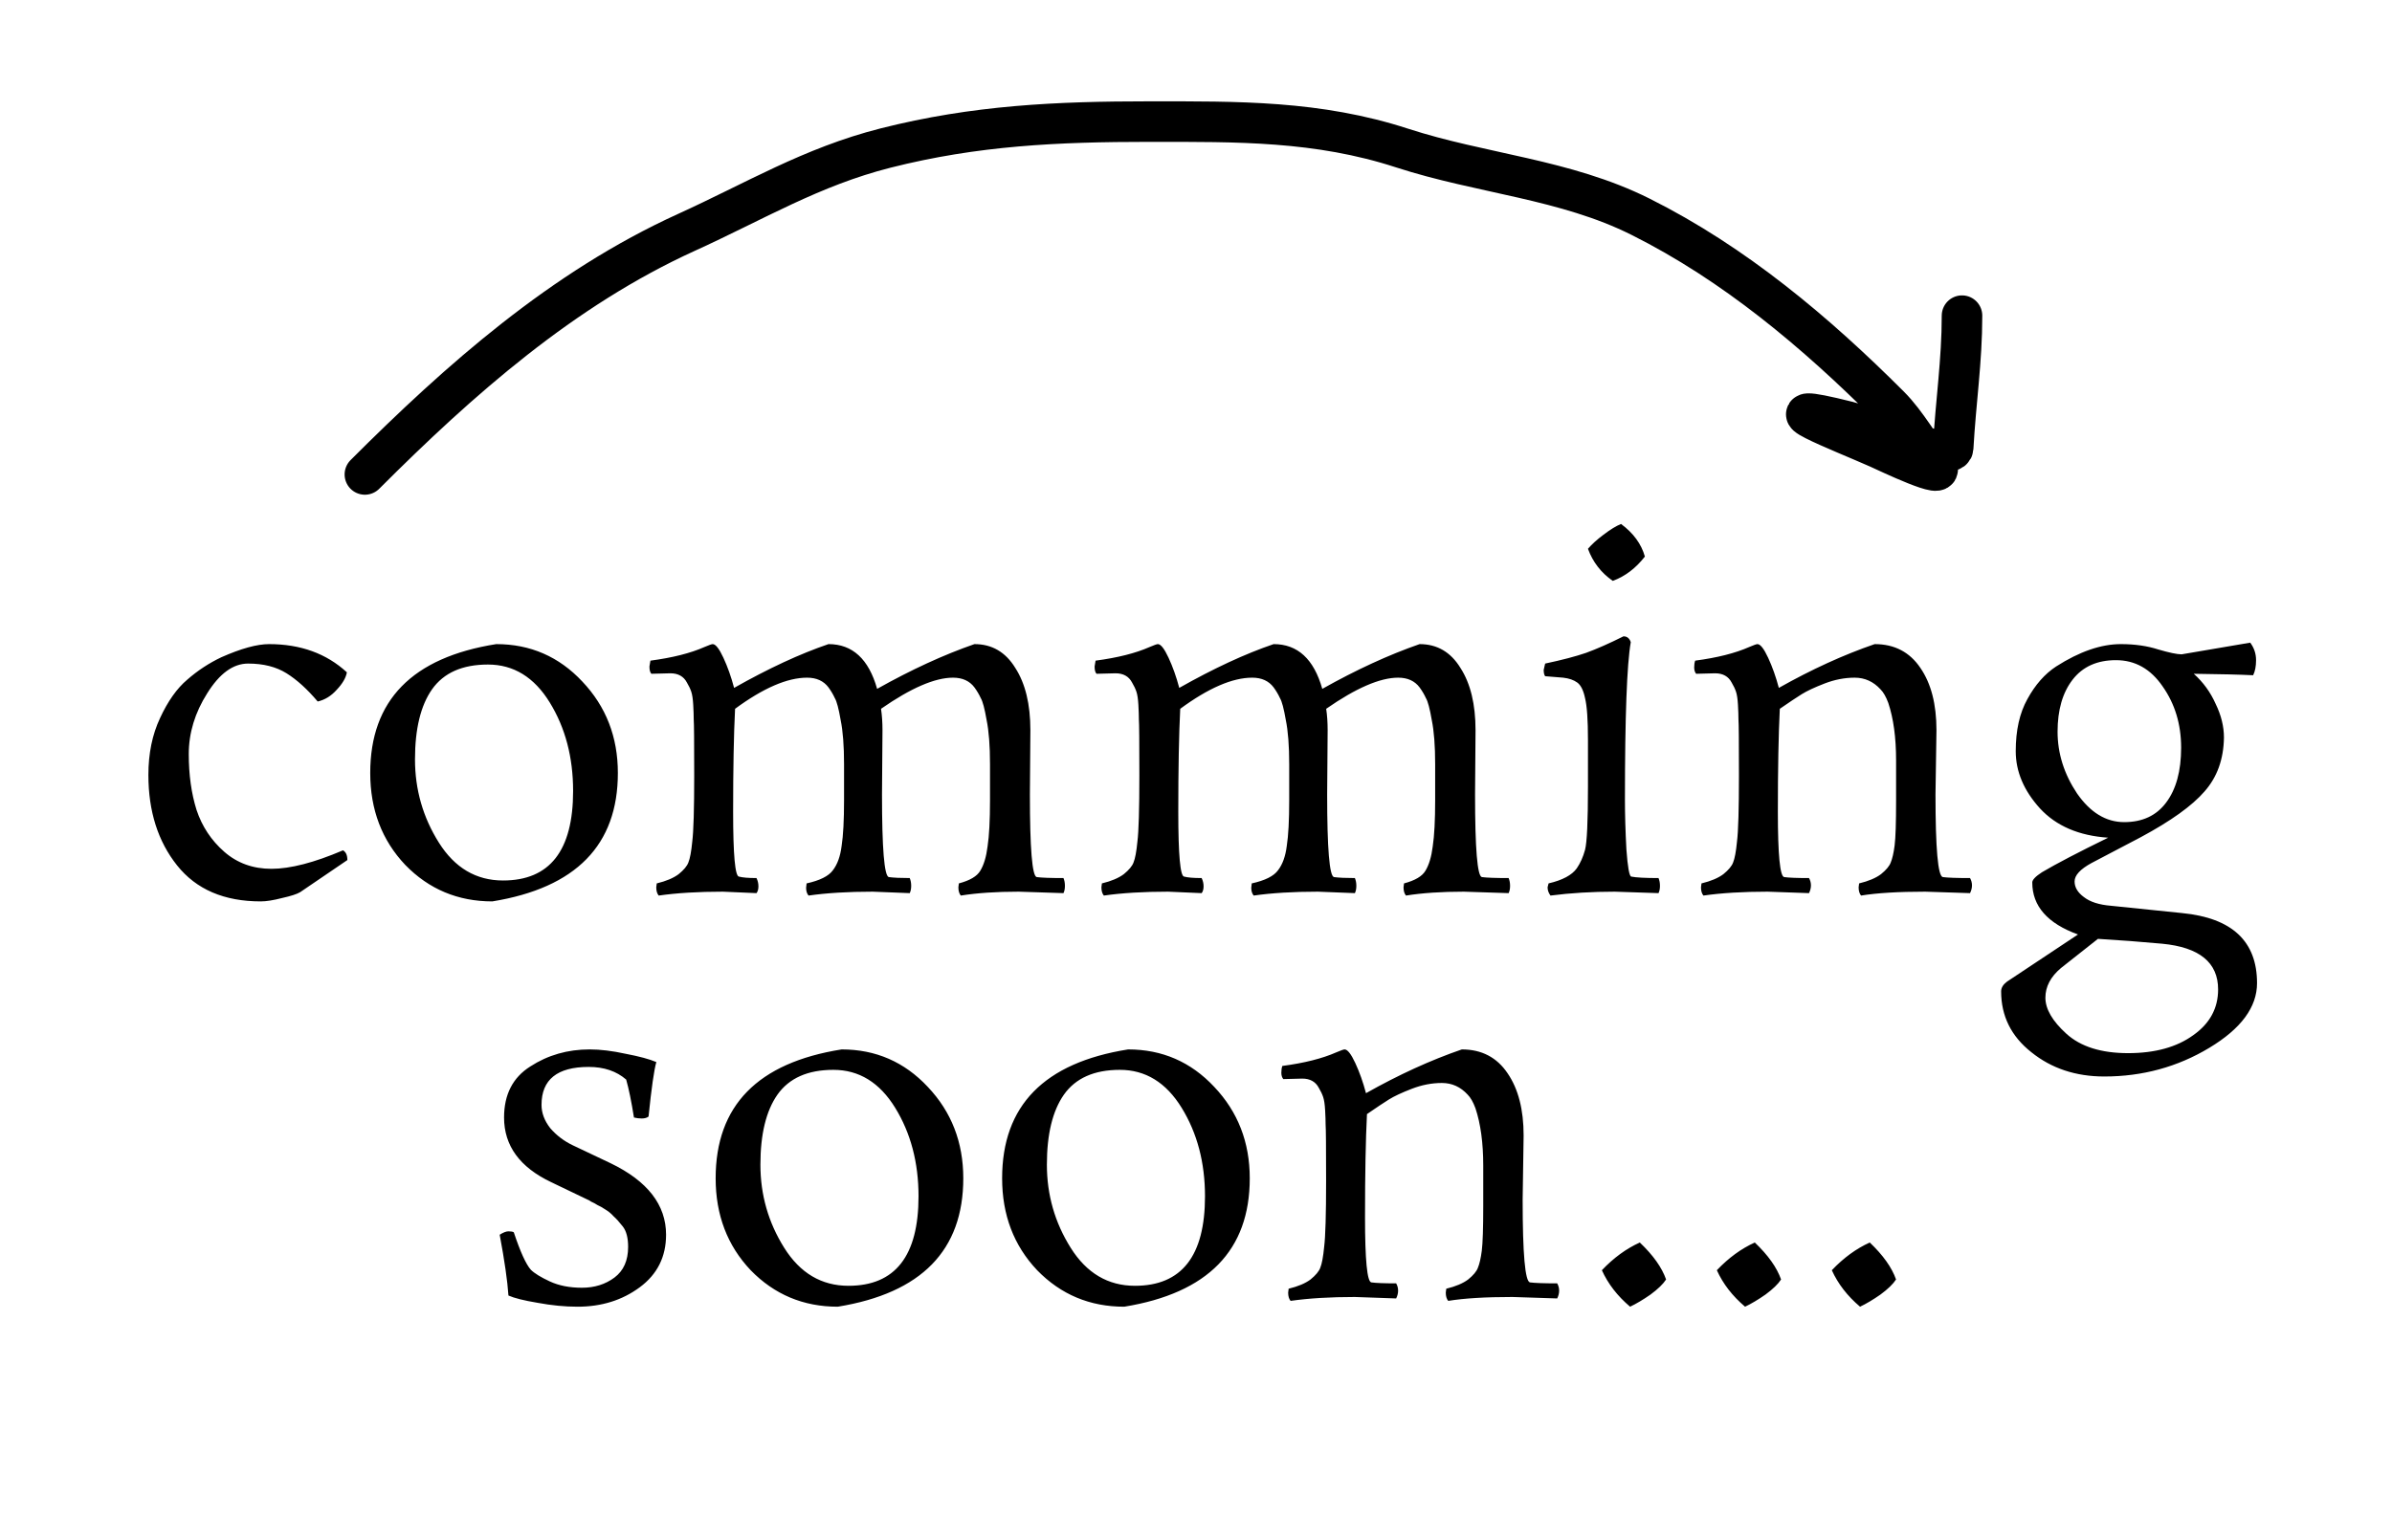 <svg width="59" height="38" viewBox="0 0 59 38" fill="none" xmlns="http://www.w3.org/2000/svg">
<path d="M9 11.706C11.339 9.366 13.879 7.121 16.932 5.733C18.618 4.967 20.02 4.115 21.841 3.653C24.055 3.092 26.08 3 28.358 3C30.529 3 32.502 2.975 34.585 3.653C36.534 4.287 38.609 4.419 40.462 5.346C42.778 6.504 44.786 8.195 46.604 10.013C47.049 10.458 47.336 11.029 47.741 11.488C48.106 11.902 46.53 11.144 46.326 11.053C45.458 10.667 43.27 9.824 45.577 10.4C45.963 10.497 48.157 11.406 48.176 11.053C48.24 9.898 48.394 8.915 48.394 7.788" stroke="black" stroke-linecap="round"/>
<path d="M6.636 15.892C7.412 15.892 8.052 16.124 8.556 16.588C8.532 16.724 8.448 16.868 8.304 17.02C8.168 17.172 8.012 17.268 7.836 17.308C7.58 17.004 7.324 16.772 7.068 16.612C6.812 16.452 6.496 16.372 6.12 16.372C5.752 16.372 5.416 16.616 5.112 17.104C4.808 17.584 4.656 18.084 4.656 18.604C4.656 19.116 4.72 19.576 4.848 19.984C4.984 20.392 5.212 20.736 5.532 21.016C5.852 21.296 6.24 21.436 6.696 21.436C7.16 21.436 7.748 21.284 8.46 20.98C8.532 21.02 8.568 21.1 8.568 21.22L7.404 22.012C7.324 22.06 7.176 22.108 6.96 22.156C6.744 22.212 6.568 22.24 6.432 22.24C5.528 22.24 4.84 21.944 4.368 21.352C3.896 20.76 3.66 20.016 3.66 19.12C3.66 18.592 3.756 18.124 3.948 17.716C4.14 17.3 4.364 16.984 4.62 16.768C4.876 16.544 5.156 16.36 5.46 16.216C5.948 16 6.34 15.892 6.636 15.892ZM15.24 19.072C15.24 20.848 14.208 21.904 12.144 22.24C11.296 22.24 10.58 21.94 9.996 21.34C9.42 20.732 9.132 19.976 9.132 19.072C9.132 17.28 10.168 16.22 12.24 15.892C13.08 15.892 13.788 16.2 14.364 16.816C14.948 17.432 15.24 18.184 15.24 19.072ZM12.408 21.724C13.56 21.724 14.136 20.988 14.136 19.516C14.136 18.684 13.944 17.956 13.56 17.332C13.176 16.708 12.668 16.396 12.036 16.396C11.404 16.396 10.944 16.6 10.656 17.008C10.376 17.408 10.236 17.984 10.236 18.736C10.236 19.48 10.432 20.164 10.824 20.788C11.216 21.412 11.744 21.724 12.408 21.724ZM18.659 22.036L17.831 22C17.223 22 16.695 22.032 16.247 22.096C16.207 22.048 16.187 21.98 16.187 21.892L16.199 21.796C16.431 21.74 16.611 21.664 16.739 21.568C16.867 21.464 16.947 21.368 16.979 21.28C17.019 21.184 17.051 21.012 17.075 20.764C17.107 20.508 17.123 19.964 17.123 19.132C17.123 18.3 17.119 17.84 17.111 17.752C17.111 17.656 17.107 17.536 17.099 17.392C17.091 17.248 17.075 17.14 17.051 17.068C17.027 16.996 16.991 16.92 16.943 16.84C16.863 16.688 16.727 16.612 16.535 16.612L16.067 16.624C16.035 16.592 16.019 16.532 16.019 16.444L16.043 16.3C16.587 16.228 17.031 16.116 17.375 15.964C17.487 15.916 17.555 15.892 17.579 15.892C17.651 15.892 17.739 16.004 17.843 16.228C17.947 16.452 18.035 16.7 18.107 16.972C18.955 16.492 19.731 16.132 20.435 15.892C21.027 15.892 21.427 16.26 21.635 16.996C22.475 16.524 23.275 16.156 24.035 15.892C24.467 15.892 24.803 16.088 25.043 16.48C25.291 16.864 25.415 17.376 25.415 18.016L25.403 19.6C25.403 20.936 25.459 21.616 25.571 21.64C25.691 21.656 25.911 21.664 26.231 21.664C26.255 21.72 26.267 21.784 26.267 21.856C26.267 21.928 26.255 21.988 26.231 22.036L25.127 22C24.575 22 24.099 22.032 23.699 22.096C23.659 22.048 23.639 21.98 23.639 21.892L23.651 21.796C23.923 21.724 24.099 21.62 24.179 21.484C24.267 21.34 24.327 21.14 24.359 20.884C24.399 20.62 24.419 20.24 24.419 19.744V18.856C24.419 18.4 24.391 18.036 24.335 17.764C24.287 17.484 24.239 17.304 24.191 17.224C24.151 17.136 24.099 17.048 24.035 16.96C23.915 16.8 23.739 16.72 23.507 16.72C23.059 16.72 22.467 16.976 21.731 17.488C21.755 17.648 21.767 17.824 21.767 18.016C21.767 18.016 21.763 18.544 21.755 19.6C21.755 20.936 21.811 21.616 21.923 21.64C22.043 21.656 22.215 21.664 22.439 21.664C22.463 21.72 22.475 21.784 22.475 21.856C22.475 21.928 22.463 21.988 22.439 22.036L21.527 22C20.919 22 20.391 22.032 19.943 22.096C19.903 22.048 19.883 21.984 19.883 21.904L19.895 21.796C20.223 21.724 20.439 21.616 20.543 21.472C20.655 21.328 20.727 21.128 20.759 20.872C20.799 20.616 20.819 20.24 20.819 19.744V18.856C20.819 18.4 20.791 18.036 20.735 17.764C20.687 17.484 20.639 17.304 20.591 17.224C20.551 17.136 20.499 17.048 20.435 16.96C20.315 16.8 20.139 16.72 19.907 16.72C19.419 16.72 18.827 16.976 18.131 17.488C18.099 18.12 18.083 18.968 18.083 20.032C18.083 21.088 18.131 21.62 18.227 21.628C18.315 21.652 18.459 21.664 18.659 21.664C18.691 21.728 18.707 21.796 18.707 21.868C18.707 21.94 18.691 21.996 18.659 22.036ZM29.639 22.036L28.811 22C28.203 22 27.675 22.032 27.227 22.096C27.187 22.048 27.167 21.98 27.167 21.892L27.179 21.796C27.411 21.74 27.591 21.664 27.719 21.568C27.847 21.464 27.927 21.368 27.959 21.28C27.999 21.184 28.031 21.012 28.055 20.764C28.087 20.508 28.103 19.964 28.103 19.132C28.103 18.3 28.099 17.84 28.091 17.752C28.091 17.656 28.087 17.536 28.079 17.392C28.071 17.248 28.055 17.14 28.031 17.068C28.007 16.996 27.971 16.92 27.923 16.84C27.843 16.688 27.707 16.612 27.515 16.612L27.047 16.624C27.015 16.592 26.999 16.532 26.999 16.444L27.023 16.3C27.567 16.228 28.011 16.116 28.355 15.964C28.467 15.916 28.535 15.892 28.559 15.892C28.631 15.892 28.719 16.004 28.823 16.228C28.927 16.452 29.015 16.7 29.087 16.972C29.935 16.492 30.711 16.132 31.415 15.892C32.007 15.892 32.407 16.26 32.615 16.996C33.455 16.524 34.255 16.156 35.015 15.892C35.447 15.892 35.783 16.088 36.023 16.48C36.271 16.864 36.395 17.376 36.395 18.016L36.383 19.6C36.383 20.936 36.439 21.616 36.551 21.64C36.671 21.656 36.891 21.664 37.211 21.664C37.235 21.72 37.247 21.784 37.247 21.856C37.247 21.928 37.235 21.988 37.211 22.036L36.107 22C35.555 22 35.079 22.032 34.679 22.096C34.639 22.048 34.619 21.98 34.619 21.892L34.631 21.796C34.903 21.724 35.079 21.62 35.159 21.484C35.247 21.34 35.307 21.14 35.339 20.884C35.379 20.62 35.399 20.24 35.399 19.744V18.856C35.399 18.4 35.371 18.036 35.315 17.764C35.267 17.484 35.219 17.304 35.171 17.224C35.131 17.136 35.079 17.048 35.015 16.96C34.895 16.8 34.719 16.72 34.487 16.72C34.039 16.72 33.447 16.976 32.711 17.488C32.735 17.648 32.747 17.824 32.747 18.016C32.747 18.016 32.743 18.544 32.735 19.6C32.735 20.936 32.791 21.616 32.903 21.64C33.023 21.656 33.195 21.664 33.419 21.664C33.443 21.72 33.455 21.784 33.455 21.856C33.455 21.928 33.443 21.988 33.419 22.036L32.507 22C31.899 22 31.371 22.032 30.923 22.096C30.883 22.048 30.863 21.984 30.863 21.904L30.875 21.796C31.203 21.724 31.419 21.616 31.523 21.472C31.635 21.328 31.707 21.128 31.739 20.872C31.779 20.616 31.799 20.24 31.799 19.744V18.856C31.799 18.4 31.771 18.036 31.715 17.764C31.667 17.484 31.619 17.304 31.571 17.224C31.531 17.136 31.479 17.048 31.415 16.96C31.295 16.8 31.119 16.72 30.887 16.72C30.399 16.72 29.807 16.976 29.111 17.488C29.079 18.12 29.063 18.968 29.063 20.032C29.063 21.088 29.111 21.62 29.207 21.628C29.295 21.652 29.439 21.664 29.639 21.664C29.671 21.728 29.687 21.796 29.687 21.868C29.687 21.94 29.671 21.996 29.639 22.036ZM40.908 22.036L39.828 22C39.268 22 38.74 22.032 38.244 22.096C38.196 22.032 38.172 21.964 38.172 21.892L38.196 21.796C38.54 21.716 38.772 21.592 38.892 21.424C38.98 21.296 39.048 21.144 39.096 20.968C39.144 20.784 39.168 20.264 39.168 19.408V18.256C39.168 17.76 39.144 17.416 39.096 17.224C39.056 17.032 38.992 16.904 38.904 16.84C38.816 16.776 38.7 16.736 38.556 16.72L38.112 16.684C38.088 16.652 38.076 16.6 38.076 16.528L38.112 16.372C38.528 16.284 38.864 16.196 39.12 16.108C39.384 16.012 39.692 15.876 40.044 15.7C40.132 15.7 40.192 15.748 40.224 15.844C40.128 16.388 40.08 17.684 40.08 19.732C40.08 20.1 40.092 20.508 40.116 20.956C40.148 21.396 40.188 21.62 40.236 21.628C40.356 21.652 40.58 21.664 40.908 21.664C40.932 21.72 40.944 21.784 40.944 21.856C40.944 21.928 40.932 21.988 40.908 22.036ZM39.78 14.332C39.492 14.132 39.288 13.868 39.168 13.54C39.264 13.428 39.392 13.312 39.552 13.192C39.72 13.064 39.864 12.976 39.984 12.928C40.288 13.152 40.484 13.42 40.572 13.732C40.348 14.02 40.084 14.22 39.78 14.332ZM42.304 16.612L41.836 16.624C41.804 16.584 41.788 16.532 41.788 16.468C41.788 16.404 41.796 16.348 41.812 16.3C42.356 16.228 42.8 16.116 43.144 15.964C43.256 15.916 43.324 15.892 43.348 15.892C43.42 15.892 43.508 16.004 43.612 16.228C43.716 16.452 43.804 16.7 43.876 16.972C44.684 16.516 45.472 16.156 46.24 15.892C46.728 15.892 47.104 16.088 47.368 16.48C47.632 16.864 47.764 17.376 47.764 18.016L47.74 19.6C47.74 20.936 47.8 21.616 47.92 21.64C48.04 21.656 48.264 21.664 48.592 21.664C48.624 21.72 48.64 21.78 48.64 21.844C48.64 21.908 48.624 21.972 48.592 22.036L47.488 22C46.824 22 46.296 22.032 45.904 22.096C45.864 22.048 45.844 21.98 45.844 21.892L45.856 21.796C46.088 21.74 46.268 21.664 46.396 21.568C46.524 21.464 46.604 21.368 46.636 21.28C46.676 21.184 46.708 21.044 46.732 20.86C46.756 20.668 46.768 20.3 46.768 19.756V18.76C46.768 18.2 46.704 17.728 46.576 17.344C46.52 17.192 46.456 17.08 46.384 17.008C46.208 16.816 45.996 16.72 45.748 16.72C45.5 16.72 45.252 16.768 45.004 16.864C44.756 16.96 44.568 17.048 44.44 17.128C44.312 17.208 44.132 17.328 43.9 17.488C43.868 18.12 43.852 18.968 43.852 20.032C43.852 21.088 43.904 21.624 44.008 21.64C44.12 21.656 44.324 21.664 44.62 21.664C44.652 21.72 44.668 21.78 44.668 21.844C44.668 21.908 44.652 21.972 44.62 22.036L43.6 22C42.992 22 42.464 22.032 42.016 22.096C41.976 22.048 41.956 21.98 41.956 21.892L41.968 21.796C42.2 21.74 42.38 21.664 42.508 21.568C42.636 21.464 42.716 21.368 42.748 21.28C42.788 21.184 42.82 21.012 42.844 20.764C42.876 20.508 42.892 19.964 42.892 19.132C42.892 18.3 42.888 17.84 42.88 17.752C42.88 17.656 42.876 17.536 42.868 17.392C42.86 17.248 42.844 17.14 42.82 17.068C42.796 16.996 42.76 16.92 42.712 16.84C42.632 16.688 42.496 16.612 42.304 16.612ZM51.591 21.292C51.311 21.444 51.171 21.596 51.171 21.748C51.171 21.892 51.247 22.02 51.399 22.132C51.551 22.252 51.775 22.324 52.071 22.348L53.823 22.528C55.055 22.648 55.671 23.224 55.671 24.256C55.671 24.848 55.279 25.38 54.495 25.852C53.711 26.324 52.847 26.56 51.903 26.56C51.199 26.56 50.599 26.36 50.103 25.96C49.607 25.568 49.359 25.068 49.359 24.46C49.359 24.372 49.407 24.292 49.503 24.22L51.255 23.056C50.503 22.784 50.127 22.356 50.127 21.772C50.127 21.708 50.207 21.624 50.367 21.52C50.719 21.312 51.263 21.028 51.999 20.668C51.279 20.62 50.719 20.38 50.319 19.948C49.919 19.508 49.719 19.036 49.719 18.532C49.719 18.02 49.815 17.592 50.007 17.248C50.199 16.896 50.435 16.628 50.715 16.444C51.291 16.076 51.823 15.892 52.311 15.892C52.655 15.892 52.963 15.936 53.235 16.024C53.507 16.104 53.699 16.144 53.811 16.144L55.503 15.856C55.599 15.984 55.647 16.128 55.647 16.288C55.647 16.44 55.623 16.564 55.575 16.66C55.255 16.644 54.767 16.632 54.111 16.624C54.343 16.832 54.523 17.08 54.651 17.368C54.787 17.648 54.855 17.924 54.855 18.196C54.847 18.732 54.687 19.176 54.375 19.528C54.071 19.88 53.547 20.256 52.803 20.656L51.591 21.292ZM50.451 24.616C50.451 24.896 50.623 25.192 50.967 25.504C51.319 25.824 51.827 25.984 52.491 25.984C53.155 25.984 53.691 25.836 54.099 25.54C54.507 25.252 54.711 24.876 54.711 24.412C54.711 23.748 54.251 23.372 53.331 23.284C52.811 23.236 52.283 23.196 51.747 23.164L50.835 23.884C50.579 24.1 50.451 24.344 50.451 24.616ZM50.751 18.052C50.751 18.588 50.911 19.096 51.231 19.576C51.559 20.048 51.947 20.284 52.395 20.284C52.843 20.284 53.187 20.124 53.427 19.804C53.675 19.476 53.799 19.024 53.799 18.448C53.799 17.872 53.647 17.368 53.343 16.936C53.047 16.504 52.663 16.288 52.191 16.288C51.727 16.288 51.371 16.448 51.123 16.768C50.875 17.088 50.751 17.516 50.751 18.052ZM15.445 26.636C15.205 26.428 14.897 26.324 14.521 26.324C13.745 26.324 13.357 26.636 13.357 27.26C13.357 27.46 13.429 27.652 13.573 27.836C13.725 28.012 13.909 28.152 14.125 28.256L15.061 28.7C15.973 29.14 16.429 29.728 16.429 30.464C16.429 31.008 16.213 31.44 15.781 31.76C15.349 32.08 14.837 32.24 14.245 32.24C13.933 32.24 13.605 32.208 13.261 32.144C12.925 32.088 12.685 32.028 12.541 31.964C12.517 31.604 12.445 31.104 12.325 30.464C12.413 30.408 12.485 30.38 12.541 30.38C12.605 30.38 12.649 30.388 12.673 30.404C12.833 30.884 12.973 31.192 13.093 31.328C13.181 31.416 13.337 31.512 13.561 31.616C13.785 31.72 14.049 31.772 14.353 31.772C14.665 31.772 14.933 31.688 15.157 31.52C15.381 31.352 15.493 31.1 15.493 30.764C15.493 30.54 15.449 30.372 15.361 30.26C15.273 30.148 15.197 30.064 15.133 30.008C15.077 29.944 15.009 29.888 14.929 29.84C14.857 29.792 14.793 29.756 14.737 29.732C14.689 29.7 14.637 29.672 14.581 29.648C14.533 29.616 14.505 29.6 14.497 29.6L13.597 29.168C12.821 28.8 12.433 28.268 12.433 27.572C12.433 27.004 12.649 26.584 13.081 26.312C13.513 26.032 14.001 25.892 14.545 25.892C14.809 25.892 15.105 25.928 15.433 26C15.769 26.064 16.021 26.132 16.189 26.204C16.133 26.396 16.069 26.844 15.997 27.548C15.957 27.58 15.901 27.596 15.829 27.596C15.765 27.596 15.701 27.588 15.637 27.572C15.573 27.172 15.509 26.86 15.445 26.636ZM23.76 29.072C23.76 30.848 22.728 31.904 20.664 32.24C19.816 32.24 19.1 31.94 18.516 31.34C17.94 30.732 17.652 29.976 17.652 29.072C17.652 27.28 18.688 26.22 20.76 25.892C21.6 25.892 22.308 26.2 22.884 26.816C23.468 27.432 23.76 28.184 23.76 29.072ZM20.928 31.724C22.08 31.724 22.656 30.988 22.656 29.516C22.656 28.684 22.464 27.956 22.08 27.332C21.696 26.708 21.188 26.396 20.556 26.396C19.924 26.396 19.464 26.6 19.176 27.008C18.896 27.408 18.756 27.984 18.756 28.736C18.756 29.48 18.952 30.164 19.344 30.788C19.736 31.412 20.264 31.724 20.928 31.724ZM30.826 29.072C30.826 30.848 29.794 31.904 27.73 32.24C26.882 32.24 26.166 31.94 25.582 31.34C25.006 30.732 24.718 29.976 24.718 29.072C24.718 27.28 25.754 26.22 27.826 25.892C28.666 25.892 29.374 26.2 29.95 26.816C30.534 27.432 30.826 28.184 30.826 29.072ZM27.994 31.724C29.146 31.724 29.722 30.988 29.722 29.516C29.722 28.684 29.53 27.956 29.146 27.332C28.762 26.708 28.254 26.396 27.622 26.396C26.99 26.396 26.53 26.6 26.242 27.008C25.962 27.408 25.822 27.984 25.822 28.736C25.822 29.48 26.018 30.164 26.41 30.788C26.802 31.412 27.33 31.724 27.994 31.724ZM32.121 26.612L31.653 26.624C31.621 26.584 31.605 26.532 31.605 26.468C31.605 26.404 31.613 26.348 31.629 26.3C32.173 26.228 32.617 26.116 32.961 25.964C33.073 25.916 33.141 25.892 33.165 25.892C33.237 25.892 33.325 26.004 33.429 26.228C33.533 26.452 33.621 26.7 33.693 26.972C34.501 26.516 35.289 26.156 36.057 25.892C36.545 25.892 36.921 26.088 37.185 26.48C37.449 26.864 37.581 27.376 37.581 28.016L37.557 29.6C37.557 30.936 37.617 31.616 37.737 31.64C37.857 31.656 38.081 31.664 38.409 31.664C38.441 31.72 38.457 31.78 38.457 31.844C38.457 31.908 38.441 31.972 38.409 32.036L37.305 32C36.641 32 36.113 32.032 35.721 32.096C35.681 32.048 35.661 31.98 35.661 31.892L35.673 31.796C35.905 31.74 36.085 31.664 36.213 31.568C36.341 31.464 36.421 31.368 36.453 31.28C36.493 31.184 36.525 31.044 36.549 30.86C36.573 30.668 36.585 30.3 36.585 29.756V28.76C36.585 28.2 36.521 27.728 36.393 27.344C36.337 27.192 36.273 27.08 36.201 27.008C36.025 26.816 35.813 26.72 35.565 26.72C35.317 26.72 35.069 26.768 34.821 26.864C34.573 26.96 34.385 27.048 34.257 27.128C34.129 27.208 33.949 27.328 33.717 27.488C33.685 28.12 33.669 28.968 33.669 30.032C33.669 31.088 33.721 31.624 33.825 31.64C33.937 31.656 34.141 31.664 34.437 31.664C34.469 31.72 34.485 31.78 34.485 31.844C34.485 31.908 34.469 31.972 34.437 32.036L33.417 32C32.809 32 32.281 32.032 31.833 32.096C31.793 32.048 31.773 31.98 31.773 31.892L31.785 31.796C32.017 31.74 32.197 31.664 32.325 31.568C32.453 31.464 32.533 31.368 32.565 31.28C32.605 31.184 32.637 31.012 32.661 30.764C32.693 30.508 32.709 29.964 32.709 29.132C32.709 28.3 32.705 27.84 32.697 27.752C32.697 27.656 32.693 27.536 32.685 27.392C32.677 27.248 32.661 27.14 32.637 27.068C32.613 26.996 32.577 26.92 32.529 26.84C32.449 26.688 32.313 26.612 32.121 26.612ZM40.207 32.24C39.895 31.976 39.663 31.676 39.511 31.34C39.799 31.036 40.111 30.808 40.447 30.656C40.775 30.968 40.991 31.272 41.095 31.568C41.023 31.68 40.895 31.804 40.711 31.94C40.527 32.068 40.359 32.168 40.207 32.24ZM43.043 32.24C42.731 31.976 42.499 31.676 42.347 31.34C42.635 31.036 42.947 30.808 43.283 30.656C43.611 30.968 43.827 31.272 43.931 31.568C43.859 31.68 43.731 31.804 43.547 31.94C43.363 32.068 43.195 32.168 43.043 32.24ZM45.879 32.24C45.567 31.976 45.335 31.676 45.183 31.34C45.471 31.036 45.783 30.808 46.119 30.656C46.447 30.968 46.663 31.272 46.767 31.568C46.695 31.68 46.567 31.804 46.383 31.94C46.199 32.068 46.031 32.168 45.879 32.24Z" fill="black"/>
</svg>
